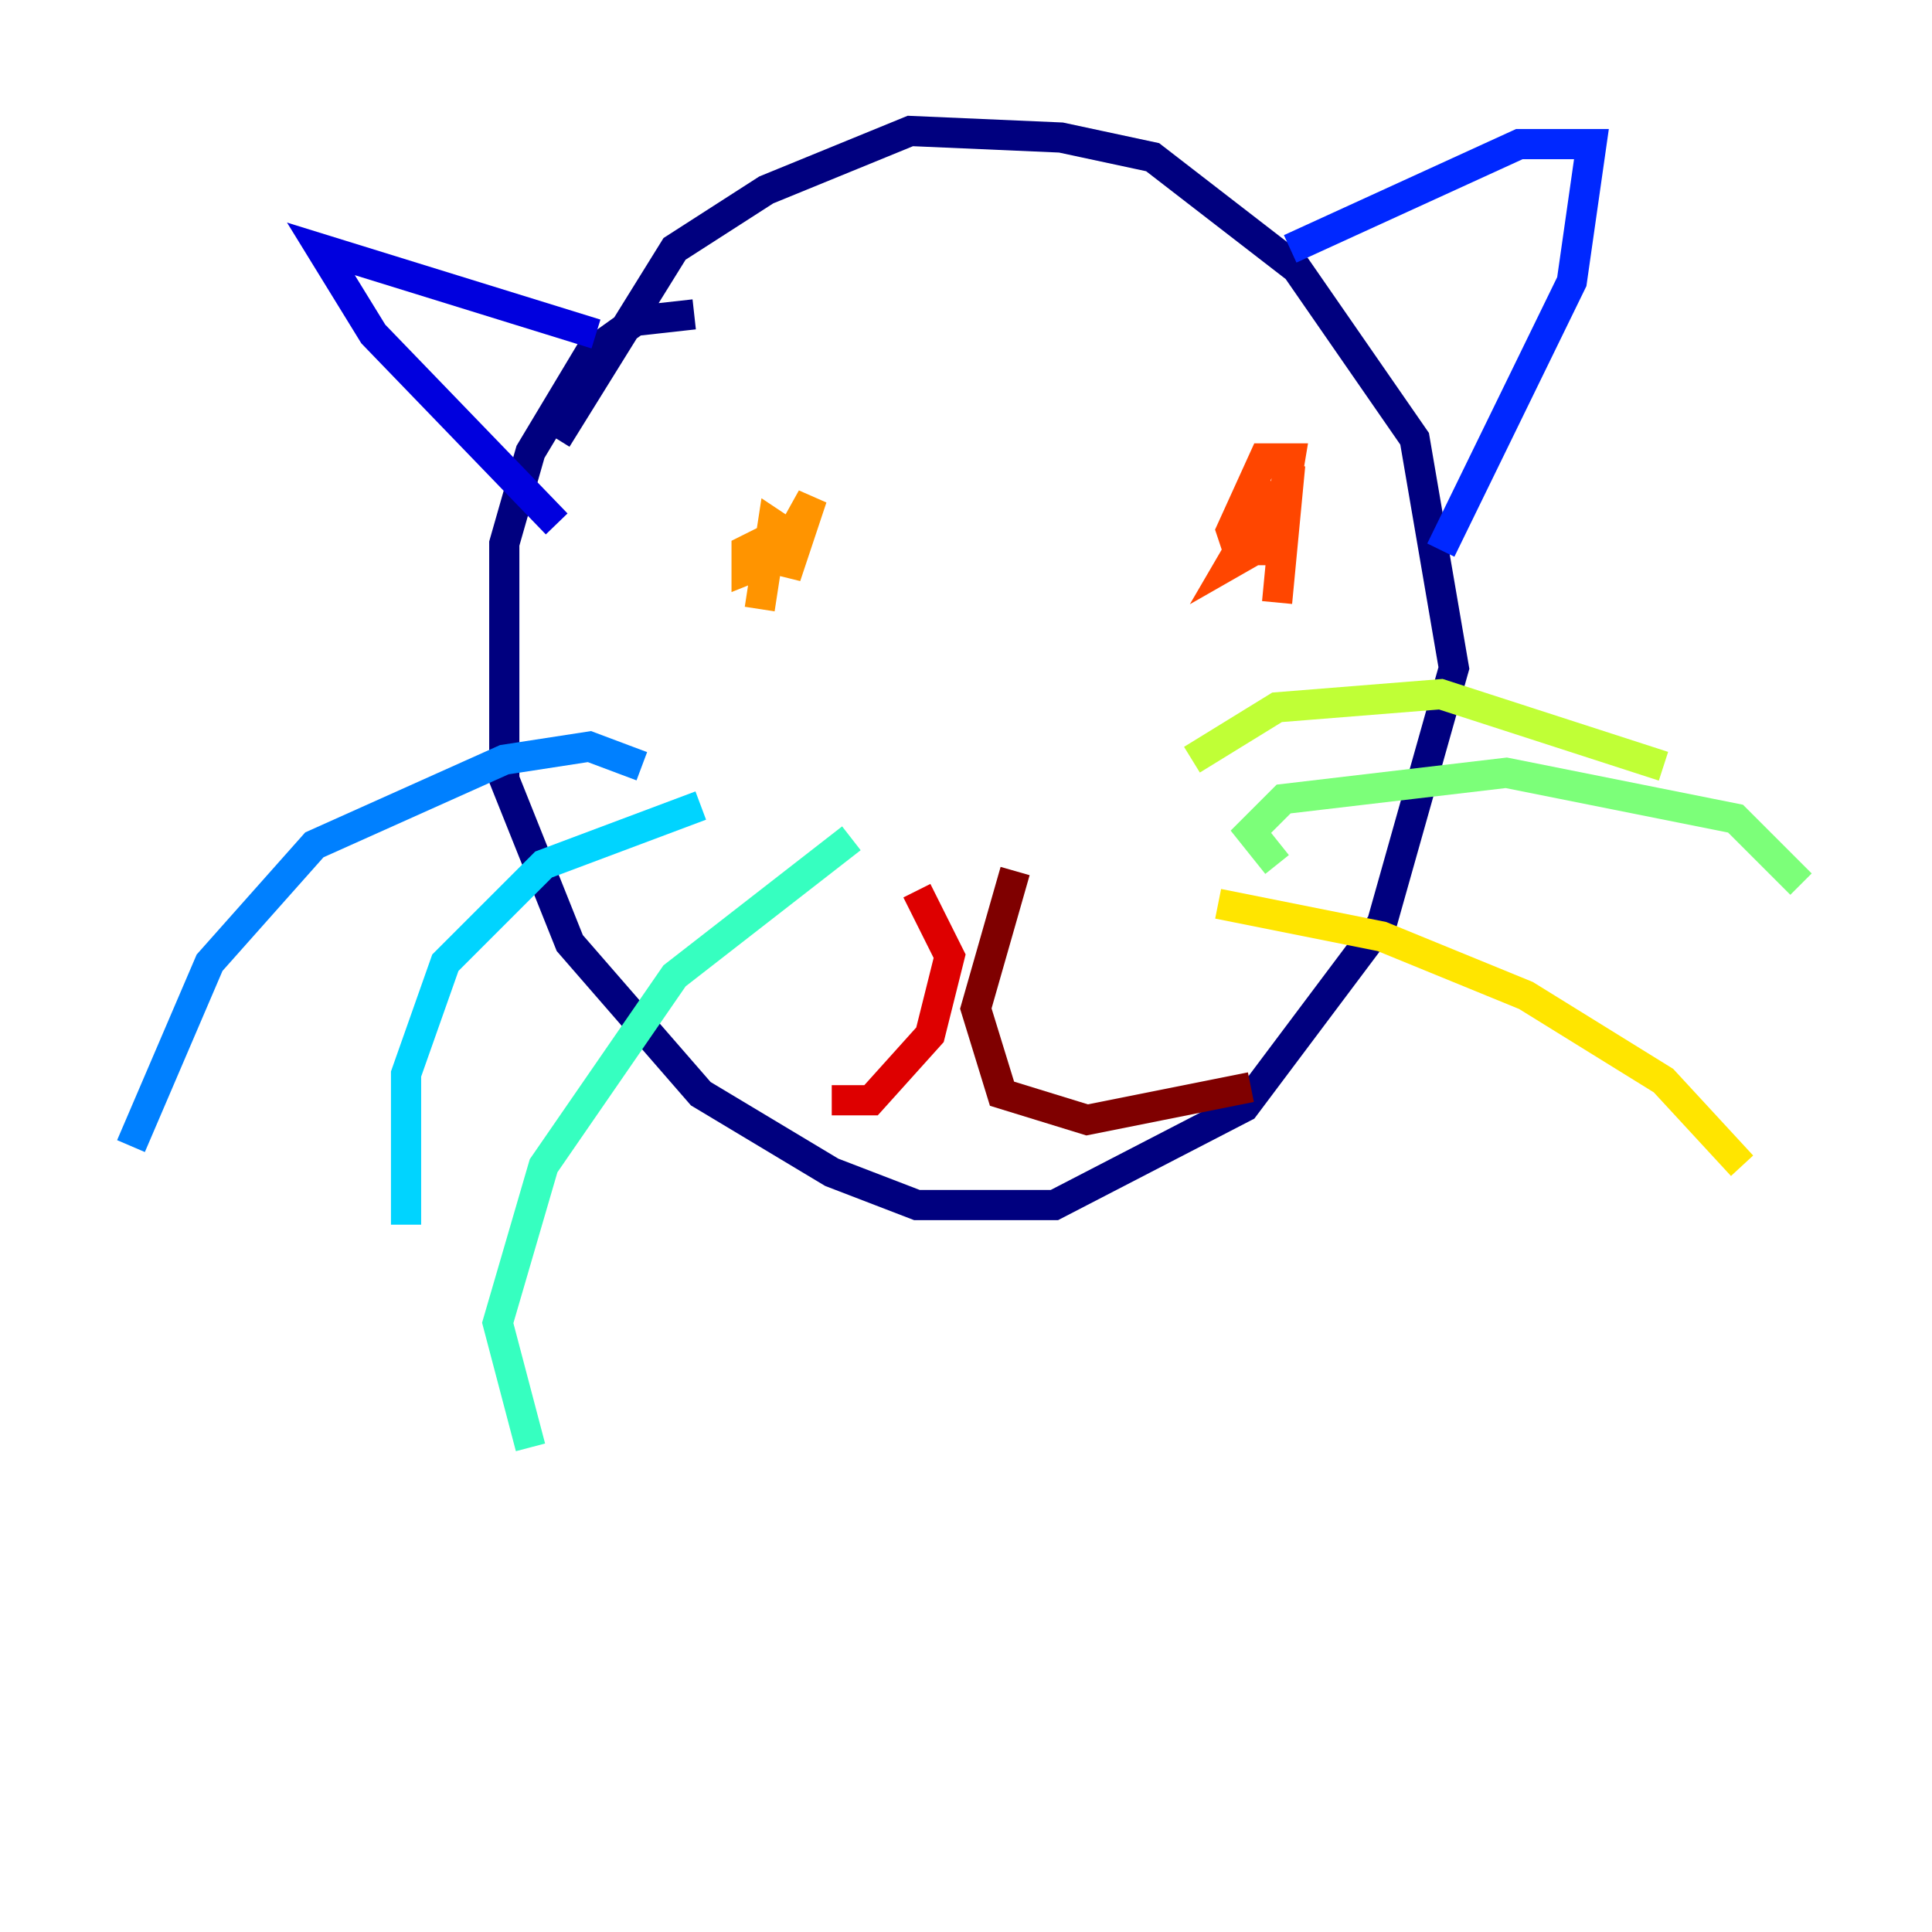 <?xml version="1.0" encoding="utf-8" ?>
<svg baseProfile="tiny" height="128" version="1.2" viewBox="0,0,128,128" width="128" xmlns="http://www.w3.org/2000/svg" xmlns:ev="http://www.w3.org/2001/xml-events" xmlns:xlink="http://www.w3.org/1999/xlink"><defs /><polyline fill="none" points="45.993,20.827 42.088,21.261 39.051,23.43 35.146,29.939 33.41,36.014 33.41,51.634 37.749,62.481 46.427,72.461 55.105,77.668 60.746,79.837 69.858,79.837 82.441,73.329 91.552,61.18 96.325,44.258 93.722,29.071 85.912,17.79 76.366,10.414 70.291,9.112 60.312,8.678 50.766,12.583 44.691,16.488 36.881,29.071" stroke="#00007f" stroke-width="2" /><polyline fill="none" points="36.881,34.712 24.732,22.129 21.261,16.488 39.485,22.129" stroke="#0000de" stroke-width="2" /><polyline fill="none" points="85.478,16.488 100.664,9.546 105.437,9.546 104.136,18.658 95.458,36.447" stroke="#0028ff" stroke-width="2" /><polyline fill="none" points="42.522,50.766 39.051,49.464 33.41,50.332 20.827,55.973 13.885,63.783 8.678,75.932" stroke="#0080ff" stroke-width="2" /><polyline fill="none" points="46.427,53.37 36.014,57.275 29.505,63.783 26.902,71.159 26.902,81.139" stroke="#00d4ff" stroke-width="2" /><polyline fill="none" points="56.407,55.539 44.691,64.651 36.014,77.234 32.976,87.647 35.146,95.891" stroke="#36ffc0" stroke-width="2" /><polyline fill="none" points="84.61,57.275 82.875,55.105 85.044,52.936 99.797,51.2 114.983,54.237 119.322,58.576" stroke="#7cff79" stroke-width="2" /><polyline fill="none" points="78.969,50.332 84.61,46.861 95.458,45.993 110.21,50.766" stroke="#c0ff36" stroke-width="2" /><polyline fill="none" points="80.705,59.878 91.552,62.047 101.098,65.953 110.21,71.593 115.417,77.234" stroke="#ffe500" stroke-width="2" /><polyline fill="none" points="52.068,35.146 49.464,36.447 49.464,37.749 51.634,36.881 53.803,32.976 52.068,38.183 52.502,35.58 51.2,34.712 50.332,40.352" stroke="#ff9400" stroke-width="2" /><polyline fill="none" points="84.61,32.108 81.573,37.315 84.61,35.58 85.478,30.373 83.742,30.373 81.573,35.146 82.007,36.447 84.176,36.447 85.478,30.807 84.61,39.919" stroke="#ff4600" stroke-width="2" /><polyline fill="none" points="60.746,59.01 62.915,63.349 61.614,68.556 57.709,72.895 55.105,72.895" stroke="#de0000" stroke-width="2" /><polyline fill="none" points="67.254,57.709 64.651,66.82 66.386,72.461 72.027,74.197 82.875,72.027" stroke="#7f0000" stroke-width="2" /></svg>
